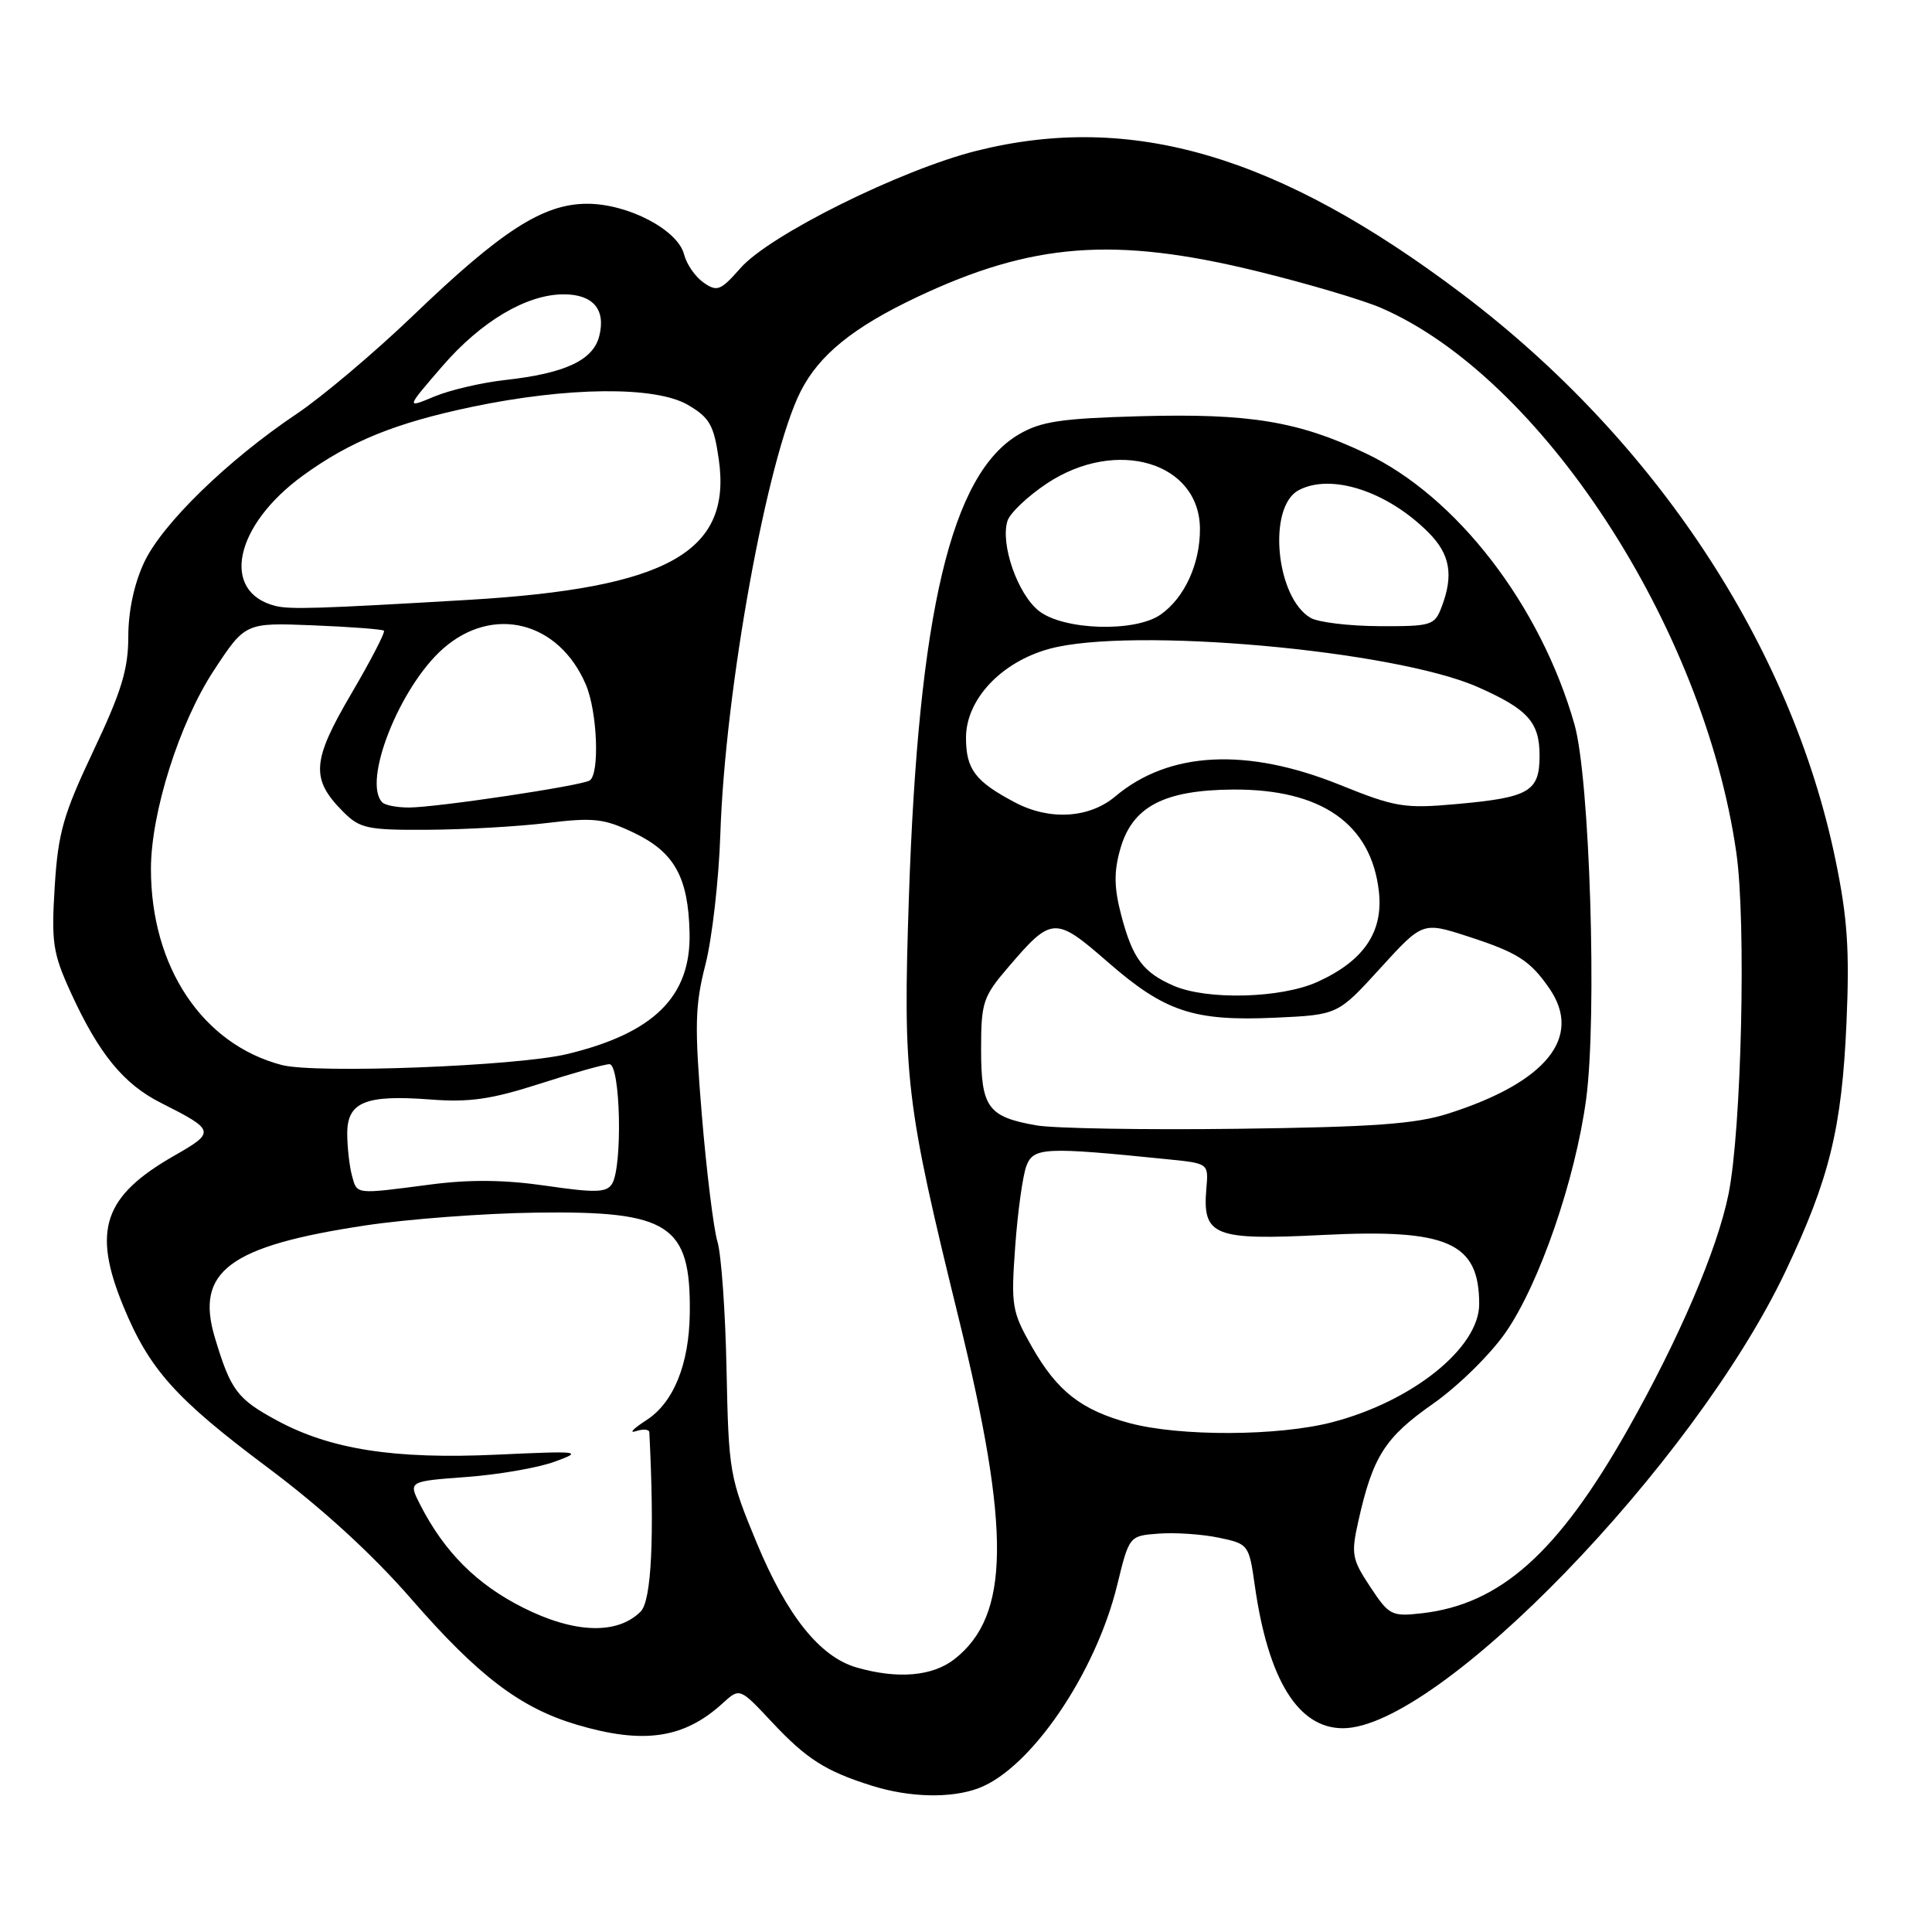<?xml version="1.0" encoding="UTF-8" standalone="no"?>
<!DOCTYPE svg PUBLIC "-//W3C//DTD SVG 1.1//EN" "http://www.w3.org/Graphics/SVG/1.1/DTD/svg11.dtd" >
<svg xmlns="http://www.w3.org/2000/svg" xmlns:xlink="http://www.w3.org/1999/xlink" version="1.1" viewBox="0 0 256 256">
 <g >
 <path fill="currentColor"
d=" M 129.68 236.94 C 136.59 234.33 145.19 221.72 148.04 210.00 C 149.63 203.50 149.63 203.50 153.56 203.21 C 155.73 203.05 159.30 203.29 161.49 203.75 C 165.42 204.57 165.50 204.67 166.26 210.04 C 168.03 222.56 172.00 229.00 177.94 229.00 C 190.57 229.00 224.40 194.08 236.57 168.50 C 242.41 156.20 244.05 149.54 244.67 135.50 C 245.09 125.87 244.80 121.60 243.20 113.88 C 237.34 85.58 219.33 58.29 193.76 38.96 C 169.44 20.58 149.98 14.83 129.41 19.98 C 119.38 22.49 101.97 31.13 98.12 35.52 C 95.48 38.52 95.02 38.70 93.22 37.44 C 92.12 36.67 90.97 35.00 90.65 33.73 C 89.83 30.46 83.22 27.00 77.81 27.00 C 71.98 27.00 66.48 30.53 54.69 41.86 C 49.63 46.71 42.72 52.55 39.31 54.84 C 30.17 60.97 21.49 69.42 19.11 74.50 C 17.78 77.32 17.00 80.97 17.00 84.36 C 17.00 88.67 16.09 91.65 12.38 99.48 C 8.38 107.94 7.70 110.32 7.25 117.48 C 6.79 124.92 7.00 126.32 9.41 131.58 C 13.09 139.62 16.38 143.65 21.31 146.13 C 28.51 149.76 28.58 150.00 23.13 153.11 C 13.72 158.48 12.19 162.99 16.34 173.08 C 19.79 181.45 23.25 185.32 35.46 194.45 C 42.67 199.84 49.36 205.96 54.53 211.91 C 63.37 222.07 68.95 226.31 76.39 228.52 C 85.26 231.16 90.62 230.38 95.76 225.69 C 98.02 223.63 98.02 223.63 102.26 228.16 C 106.87 233.08 109.37 234.68 115.50 236.61 C 120.52 238.19 126.03 238.32 129.68 236.94 Z  M 113.47 220.94 C 108.63 219.53 104.27 214.08 100.27 204.44 C 96.67 195.77 96.55 195.07 96.27 181.50 C 96.12 173.80 95.57 166.15 95.06 164.50 C 94.56 162.85 93.63 155.33 93.00 147.79 C 92.02 135.90 92.08 133.24 93.48 127.79 C 94.36 124.33 95.25 116.55 95.45 110.50 C 96.07 91.40 101.66 60.61 106.08 51.88 C 108.53 47.03 113.05 43.37 121.50 39.37 C 136.77 32.15 147.67 31.32 166.53 35.93 C 173.11 37.54 180.53 39.73 183.00 40.80 C 204.22 49.99 225.77 83.01 230.07 112.96 C 231.40 122.15 230.76 149.78 229.03 158.26 C 227.53 165.63 222.47 177.42 215.68 189.43 C 206.42 205.79 198.80 212.59 188.38 213.77 C 184.40 214.22 184.05 214.04 181.56 210.26 C 179.13 206.60 179.01 205.92 179.99 201.55 C 181.90 193.00 183.51 190.47 189.85 186.03 C 193.24 183.65 197.52 179.44 199.55 176.49 C 204.01 170.01 208.73 156.30 210.17 145.66 C 211.64 134.70 210.66 103.15 208.63 96.00 C 204.13 80.19 193.01 65.76 180.91 60.04 C 171.98 55.81 165.54 54.76 151.12 55.15 C 140.60 55.44 137.92 55.84 135.00 57.56 C 126.03 62.82 121.69 81.14 120.43 119.00 C 119.63 142.91 120.01 146.08 127.04 174.71 C 133.95 202.86 133.82 214.07 126.49 219.83 C 123.57 222.13 118.92 222.52 113.47 220.94 Z  M 69.29 213.01 C 63.16 209.93 58.87 205.63 55.68 199.39 C 54.09 196.28 54.09 196.28 61.80 195.71 C 66.03 195.40 71.30 194.49 73.50 193.68 C 77.30 192.29 76.92 192.24 65.83 192.75 C 52.25 193.38 43.78 192.06 36.68 188.21 C 31.44 185.38 30.57 184.23 28.48 177.27 C 25.83 168.47 30.32 165.11 48.39 162.38 C 53.95 161.54 64.12 160.77 71.00 160.68 C 88.73 160.43 91.54 162.26 91.40 174.00 C 91.32 180.77 89.25 185.86 85.65 188.18 C 83.92 189.30 83.29 189.95 84.25 189.64 C 85.21 189.32 86.02 189.39 86.04 189.78 C 86.74 203.61 86.33 212.09 84.89 213.54 C 81.79 216.64 76.09 216.44 69.29 213.01 Z  M 149.67 188.57 C 143.26 186.84 140.08 184.35 136.71 178.42 C 134.08 173.79 133.95 173.01 134.52 165.16 C 134.85 160.57 135.52 155.77 136.00 154.50 C 136.94 152.02 138.41 151.95 154.82 153.62 C 160.14 154.16 160.14 154.16 159.85 157.47 C 159.31 163.77 160.81 164.37 175.28 163.64 C 191.85 162.80 196.00 164.63 196.00 172.80 C 196.00 178.58 187.18 185.68 176.53 188.45 C 169.40 190.31 156.35 190.36 149.67 188.57 Z  M 46.63 155.75 C 46.30 154.51 46.02 152.03 46.01 150.23 C 46.00 146.02 48.40 145.03 57.05 145.69 C 62.20 146.09 65.12 145.66 71.50 143.61 C 75.90 142.19 80.06 141.02 80.75 141.01 C 82.22 141.00 82.52 154.63 81.09 156.88 C 80.37 158.03 78.87 158.07 72.36 157.12 C 66.88 156.32 62.23 156.27 57.00 156.96 C 46.97 158.27 47.32 158.31 46.63 155.75 Z  M 137.34 149.12 C 130.90 147.99 130.00 146.76 130.00 139.06 C 130.00 132.82 130.25 132.07 133.59 128.17 C 139.38 121.40 139.80 121.38 146.85 127.53 C 154.36 134.07 158.18 135.34 168.98 134.85 C 177.27 134.47 177.27 134.47 182.88 128.31 C 188.50 122.14 188.50 122.14 194.50 124.08 C 201.08 126.21 202.74 127.27 205.30 130.97 C 209.74 137.42 204.92 143.40 191.92 147.55 C 187.58 148.94 182.01 149.34 164.00 149.57 C 151.62 149.73 139.63 149.52 137.34 149.12 Z  M 37.34 141.12 C 26.83 138.37 20.00 128.14 20.00 115.14 C 20.00 107.68 23.77 95.78 28.34 88.83 C 32.50 82.50 32.50 82.50 41.50 82.86 C 46.45 83.06 50.67 83.38 50.87 83.57 C 51.08 83.76 49.12 87.54 46.52 91.97 C 41.30 100.87 41.15 103.24 45.50 107.59 C 47.69 109.78 48.70 110.00 56.70 109.95 C 61.54 109.92 68.65 109.52 72.50 109.05 C 78.67 108.30 80.04 108.46 84.00 110.35 C 89.35 112.91 91.20 116.22 91.37 123.57 C 91.58 132.03 86.66 136.90 75.14 139.67 C 68.44 141.28 41.84 142.29 37.34 141.12 Z  M 155.50 130.61 C 151.46 128.85 150.08 127.00 148.58 121.31 C 147.62 117.66 147.58 115.55 148.43 112.54 C 150.01 106.90 154.18 104.69 163.37 104.62 C 175.08 104.54 181.71 109.16 182.71 118.14 C 183.31 123.49 180.71 127.32 174.58 130.10 C 169.77 132.29 159.94 132.55 155.50 130.61 Z  M 134.50 106.33 C 129.22 103.55 128.00 101.93 128.00 97.75 C 128.00 92.68 132.67 87.71 139.06 85.97 C 149.85 83.03 184.76 86.15 195.82 91.04 C 202.45 93.97 204.00 95.69 204.00 100.12 C 204.00 104.90 202.65 105.68 192.92 106.55 C 186.07 107.16 184.88 106.96 177.50 103.98 C 165.18 99.02 154.88 99.55 147.78 105.53 C 144.34 108.43 139.07 108.75 134.50 106.33 Z  M 50.67 106.33 C 47.96 103.63 52.95 91.01 58.73 85.93 C 65.34 80.13 74.06 82.34 77.63 90.72 C 79.16 94.30 79.48 102.58 78.13 103.42 C 76.97 104.13 57.80 107.00 54.17 107.00 C 52.61 107.00 51.03 106.70 50.67 106.33 Z  M 137.66 80.95 C 134.84 78.73 132.52 72.08 133.50 69.01 C 133.83 67.98 136.18 65.75 138.72 64.06 C 147.96 57.94 159.00 61.25 159.00 70.14 C 159.00 74.76 156.94 79.23 153.78 81.44 C 150.40 83.81 140.93 83.52 137.66 80.95 Z  M 173.66 81.87 C 169.05 79.19 167.92 67.18 172.07 64.96 C 176.36 62.67 183.81 65.08 189.26 70.54 C 192.15 73.42 192.64 76.19 191.02 80.43 C 190.10 82.87 189.68 83.00 182.77 82.97 C 178.77 82.95 174.67 82.46 173.66 81.87 Z  M 36.50 80.29 C 29.18 78.45 31.06 69.59 40.19 62.98 C 46.41 58.47 52.38 56.05 62.50 53.92 C 75.23 51.25 86.84 51.14 91.15 53.65 C 94.03 55.34 94.59 56.32 95.24 60.85 C 97.01 73.15 88.49 77.93 62.00 79.49 C 42.14 80.66 38.44 80.77 36.50 80.29 Z  M 58.59 48.55 C 63.75 42.57 69.78 39.00 74.69 39.00 C 78.58 39.00 80.29 41.00 79.41 44.51 C 78.60 47.74 74.90 49.47 66.89 50.36 C 63.81 50.70 59.59 51.69 57.53 52.55 C 53.78 54.12 53.78 54.12 58.59 48.55 Z "/>
</g>
</svg>